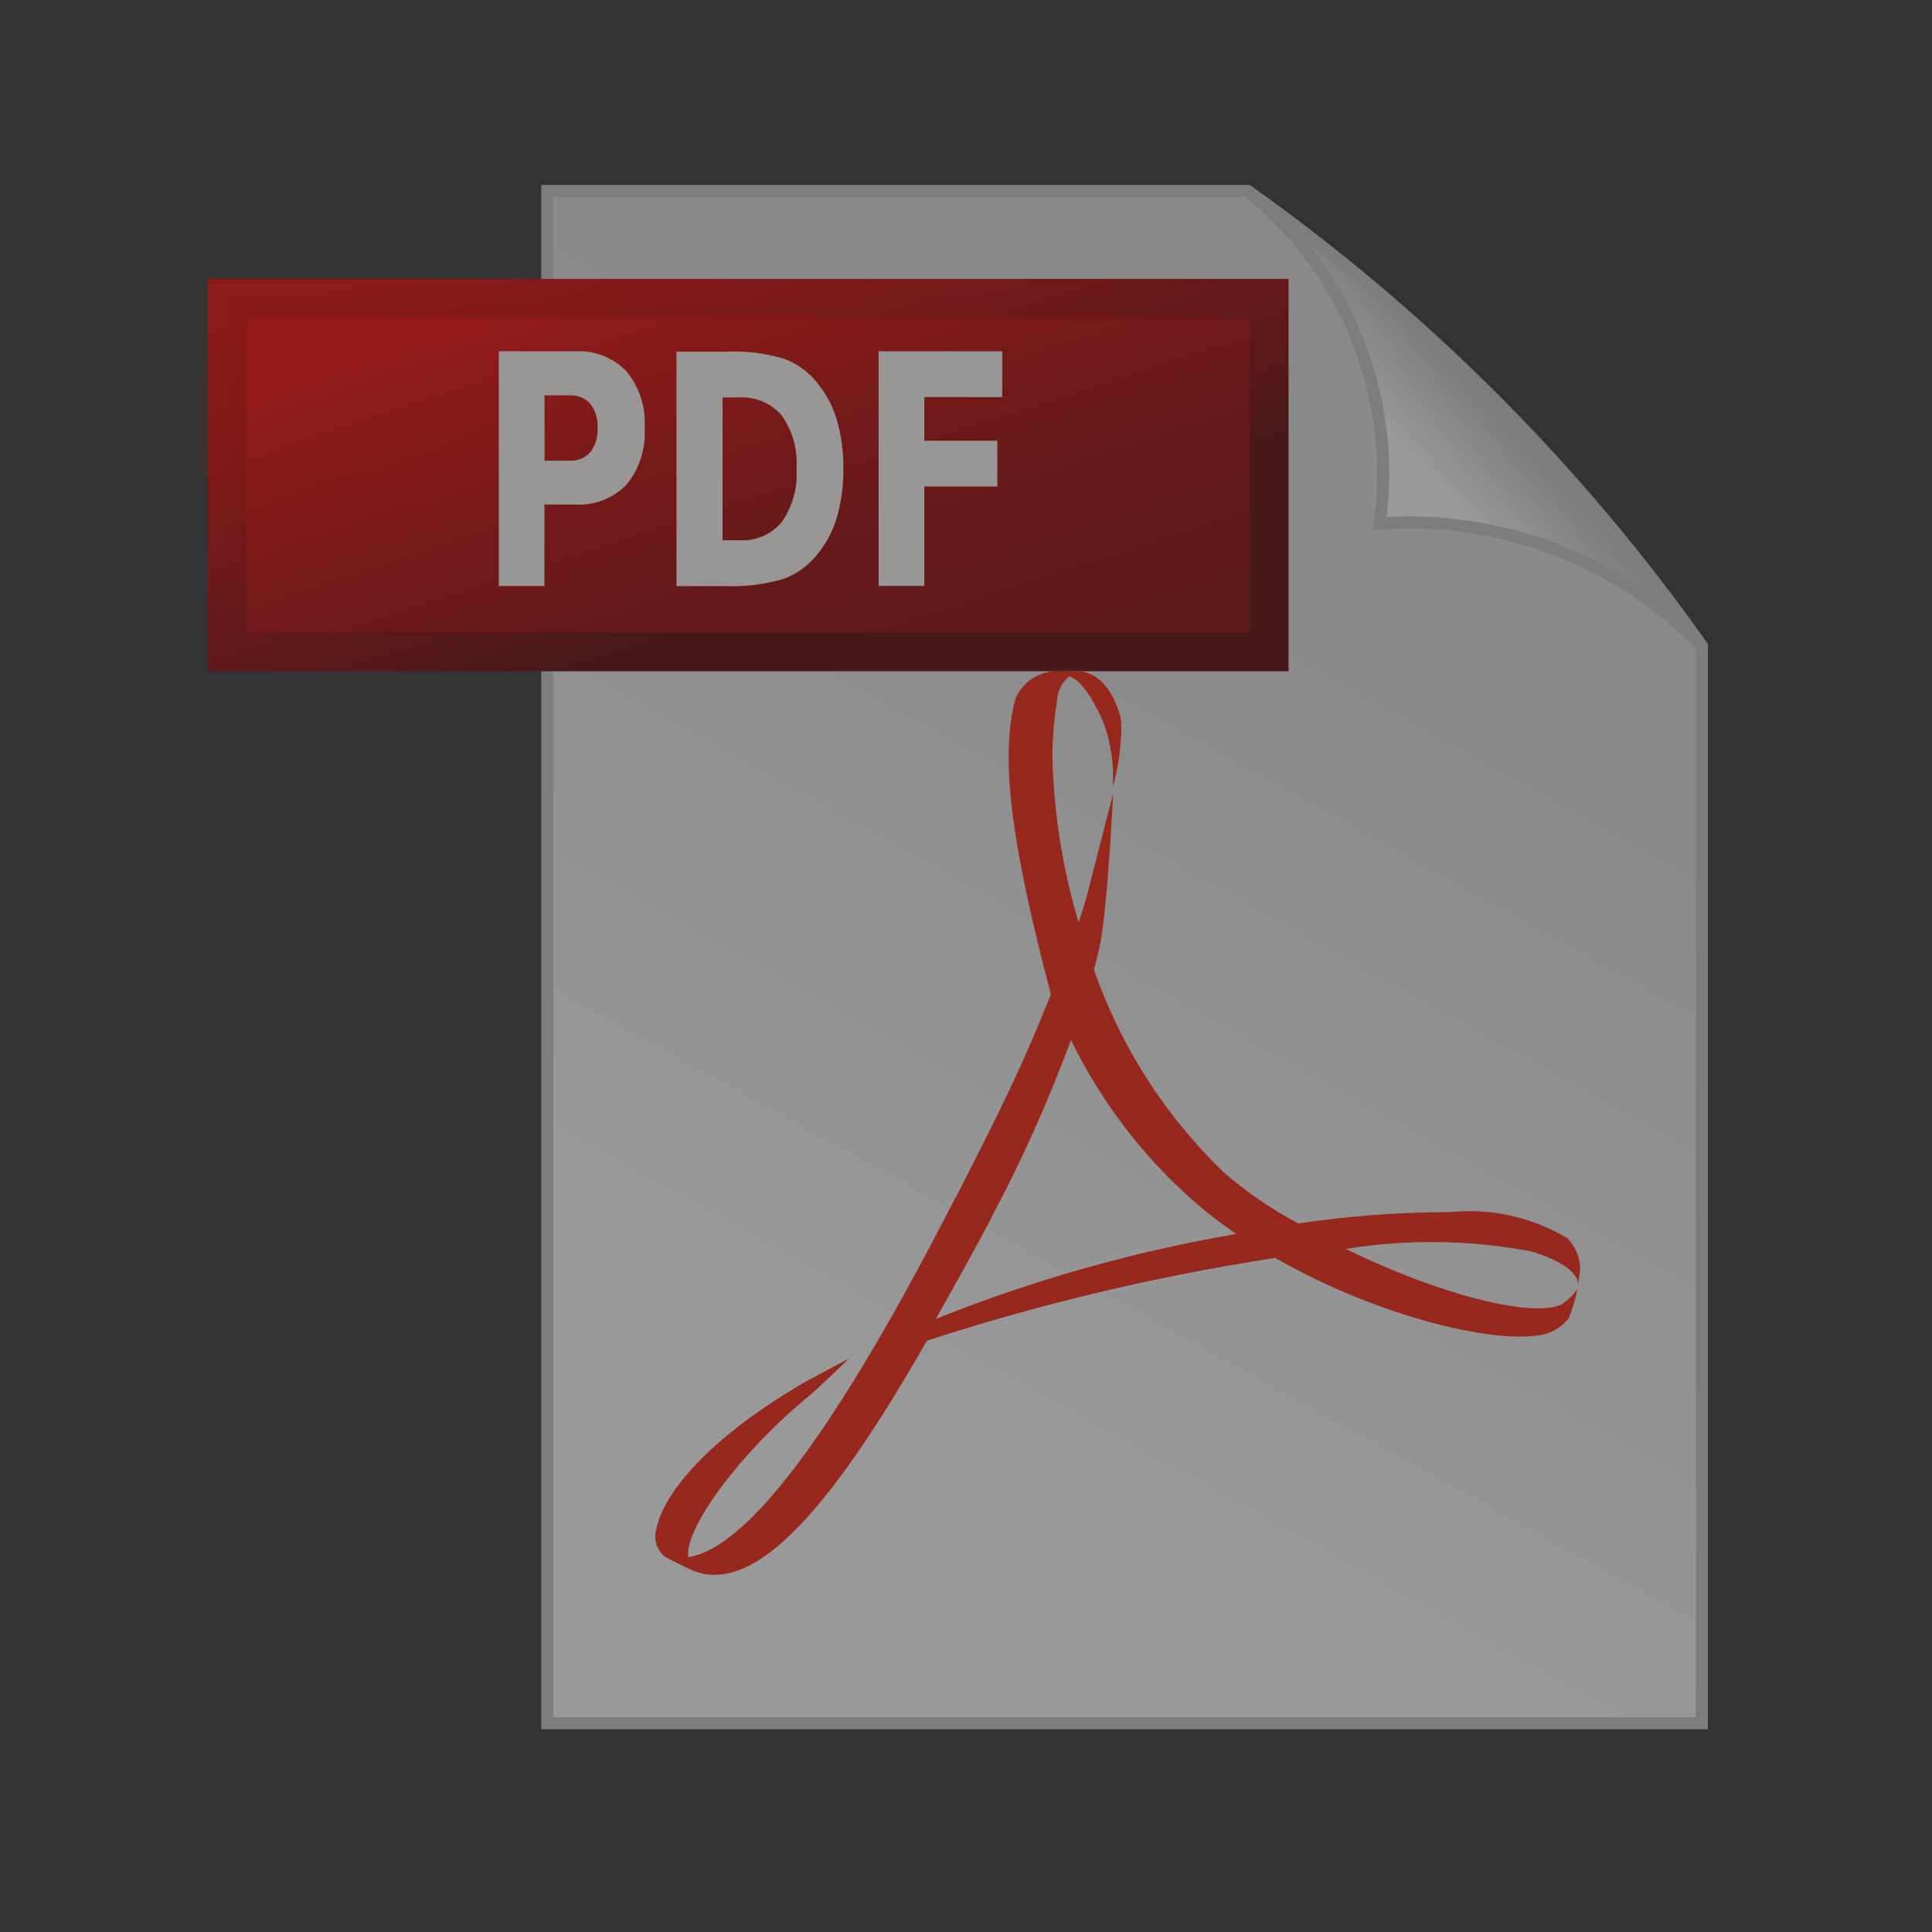 <svg width="50" height="50" viewBox="0 0 50 50" fill="none" xmlns="http://www.w3.org/2000/svg">
<rect x="0" y="0" width="50" height="50" fill="#333333" stroke="none"/>
<g opacity="0.5">
<path d="M14.163 4.941H32.288C36.847 8.171 40.823 12.154 44.044 16.72V44.598H14.163V4.941Z" fill="url(#paint0_linear)"/>
<path d="M14.163 4.941H32.288C36.847 8.171 40.823 12.154 44.044 16.72V44.598H14.163V4.941Z" stroke="#C8C8C8" stroke-width="0.312"/>
<path d="M32.284 4.941C36.838 8.179 40.814 12.16 44.044 16.72C42.97 15.616 41.668 14.76 40.229 14.212C38.79 13.665 37.248 13.438 35.712 13.548C35.931 11.939 35.731 10.302 35.13 8.794C34.529 7.286 33.549 5.959 32.284 4.941Z" fill="url(#paint1_linear)"/>
<path d="M32.284 4.941C36.838 8.179 40.814 12.16 44.044 16.72C42.97 15.616 41.668 14.76 40.229 14.212C38.79 13.665 37.248 13.438 35.712 13.548C35.931 11.939 35.731 10.302 35.13 8.794C34.529 7.286 33.549 5.959 32.284 4.941V4.941Z" stroke="#C8C8C8" stroke-width="0.312"/>
<path d="M8.342 10.15H30.373V14.369H8.342V10.15Z" stroke="#C8C8C8" stroke-width="2.5"/>
<path d="M24.717 31.023C25.445 29.595 26.28 27.988 26.936 26.372L27.198 25.734C26.333 22.441 25.814 19.797 26.278 18.087C26.375 17.857 26.543 17.664 26.758 17.535C26.972 17.407 27.221 17.35 27.47 17.372H27.867C28.623 17.361 28.978 18.322 29.019 18.695C29.025 19.261 28.95 19.825 28.799 20.37C28.836 19.791 28.75 19.21 28.547 18.666C28.235 17.98 27.936 17.572 27.669 17.505C27.574 17.582 27.497 17.678 27.443 17.788C27.389 17.898 27.359 18.018 27.356 18.141C27.277 18.626 27.237 19.116 27.236 19.608C27.273 21.053 27.5 22.486 27.913 23.872C27.997 23.628 28.069 23.394 28.131 23.174C28.224 22.827 28.808 20.531 28.808 20.531C28.808 20.531 28.661 23.587 28.455 24.511C28.411 24.706 28.363 24.9 28.311 25.097C29.003 27.081 30.151 28.874 31.663 30.333C32.256 30.848 32.906 31.294 33.6 31.664C34.902 31.468 36.216 31.369 37.533 31.369C38.589 31.262 39.651 31.5 40.561 32.045C40.762 32.248 40.88 32.517 40.894 32.802C40.887 32.95 40.866 33.098 40.83 33.242C40.845 33.163 40.845 32.773 39.65 32.389C38.059 32.086 36.427 32.064 34.828 32.322C37.275 33.519 39.661 34.114 40.416 33.758C40.575 33.651 40.714 33.517 40.825 33.361C40.773 33.62 40.696 33.873 40.597 34.117C40.446 34.309 40.241 34.449 40.008 34.52C38.814 34.833 35.708 34.102 33 32.555C29.943 33.024 26.929 33.74 23.988 34.697C21.37 39.284 19.402 41.391 17.802 40.589L17.213 40.294C17.105 40.207 17.027 40.09 16.987 39.958C16.948 39.825 16.95 39.684 16.992 39.553C17.178 38.641 18.323 37.264 20.623 35.891C20.87 35.734 21.974 35.158 21.974 35.158C21.974 35.158 21.156 35.949 20.966 36.103C19.13 37.608 17.775 39.5 17.808 40.234V40.298C19.37 40.077 21.706 36.902 24.713 31.019L24.717 31.023ZM25.666 31.506C25.194 32.388 24.712 33.264 24.219 34.134C26.725 33.13 29.331 32.392 31.992 31.934C31.648 31.698 31.316 31.445 30.997 31.177C29.625 29.993 28.508 28.542 27.716 26.913C27.136 28.489 26.449 30.024 25.658 31.506" fill="#F91D0A"/>
<path d="M5.859 7.764H32.834V16.831H5.859V7.764Z" fill="url(#paint2_linear)"/>
<path d="M33.348 17.372H5.37V7.217H33.348V17.372ZM32.344 8.223H6.376V16.362H32.344V8.223Z" fill="url(#paint3_linear)"/>
<path d="M12.909 9.091H14.872C15.12 9.076 15.368 9.114 15.6 9.203C15.831 9.292 16.041 9.431 16.214 9.609C16.55 10.019 16.718 10.543 16.683 11.073C16.718 11.605 16.55 12.131 16.214 12.544C16.04 12.722 15.831 12.859 15.599 12.948C15.367 13.036 15.119 13.073 14.872 13.057H14.09V15.165H12.909V9.091ZM14.092 10.226V11.923H14.747C14.846 11.928 14.945 11.912 15.037 11.873C15.13 11.835 15.212 11.777 15.278 11.702C15.412 11.523 15.478 11.301 15.465 11.077C15.48 10.853 15.413 10.632 15.278 10.452C15.212 10.378 15.13 10.319 15.038 10.281C14.946 10.243 14.846 10.226 14.747 10.232H14.092V10.226ZM18.7 10.28V13.982H19.123C19.331 13.996 19.54 13.961 19.732 13.879C19.924 13.798 20.095 13.673 20.23 13.513C20.512 13.11 20.647 12.622 20.614 12.13C20.647 11.642 20.513 11.157 20.233 10.755C20.097 10.596 19.926 10.471 19.733 10.389C19.541 10.308 19.332 10.273 19.123 10.287H18.7V10.28ZM17.517 9.102H18.767C19.289 9.076 19.812 9.14 20.312 9.291C20.662 9.427 20.966 9.658 21.19 9.959C21.41 10.241 21.573 10.563 21.67 10.907C21.779 11.303 21.832 11.713 21.826 12.124C21.832 12.539 21.779 12.952 21.67 13.352C21.573 13.696 21.41 14.018 21.19 14.301C20.963 14.602 20.657 14.834 20.306 14.973C19.805 15.125 19.281 15.191 18.758 15.168H17.508V9.091L17.517 9.102ZM22.73 9.091H25.937V10.276H23.922V11.405H25.811V12.59H23.922V15.165H22.739V9.091" fill="#FFF9F9"/>
</g>
<defs>
<linearGradient id="paint0_linear" x1="22.886" y1="36.006" x2="33.939" y2="16.029" gradientUnits="userSpaceOnUse">
<stop stop-color="white"/>
<stop offset="1" stop-color="#E1E1E1"/>
</linearGradient>
<linearGradient id="paint1_linear" x1="36.808" y1="12.081" x2="38.508" y2="10.513" gradientUnits="userSpaceOnUse">
<stop stop-color="white"/>
<stop offset="1" stop-color="#C8C8C8"/>
</linearGradient>
<linearGradient id="paint2_linear" x1="21.967" y1="20.362" x2="16.727" y2="4.232" gradientUnits="userSpaceOnUse">
<stop offset="0.127" stop-color="#8A0000"/>
<stop offset="0.244" stop-color="#900000" stop-opacity="0.999"/>
<stop offset="0.398" stop-color="#A00000" stop-opacity="0.999"/>
<stop offset="0.573" stop-color="#BC0000" stop-opacity="0.998"/>
<stop offset="0.761" stop-color="#E20000" stop-opacity="0.997"/>
<stop offset="0.867" stop-color="#FA0000" stop-opacity="0.996"/>
</linearGradient>
<linearGradient id="paint3_linear" x1="22.187" y1="20.998" x2="16.533" y2="3.59" gradientUnits="userSpaceOnUse">
<stop offset="0.315" stop-color="#5E0000"/>
<stop offset="0.444" stop-color="#830000" stop-opacity="0.999"/>
<stop offset="0.618" stop-color="#AE0000" stop-opacity="0.998"/>
<stop offset="0.775" stop-color="#CD0000" stop-opacity="0.997"/>
<stop offset="0.908" stop-color="#E00000" stop-opacity="0.996"/>
<stop offset="1" stop-color="#E70000" stop-opacity="0.996"/>
</linearGradient>
</defs>
</svg>

